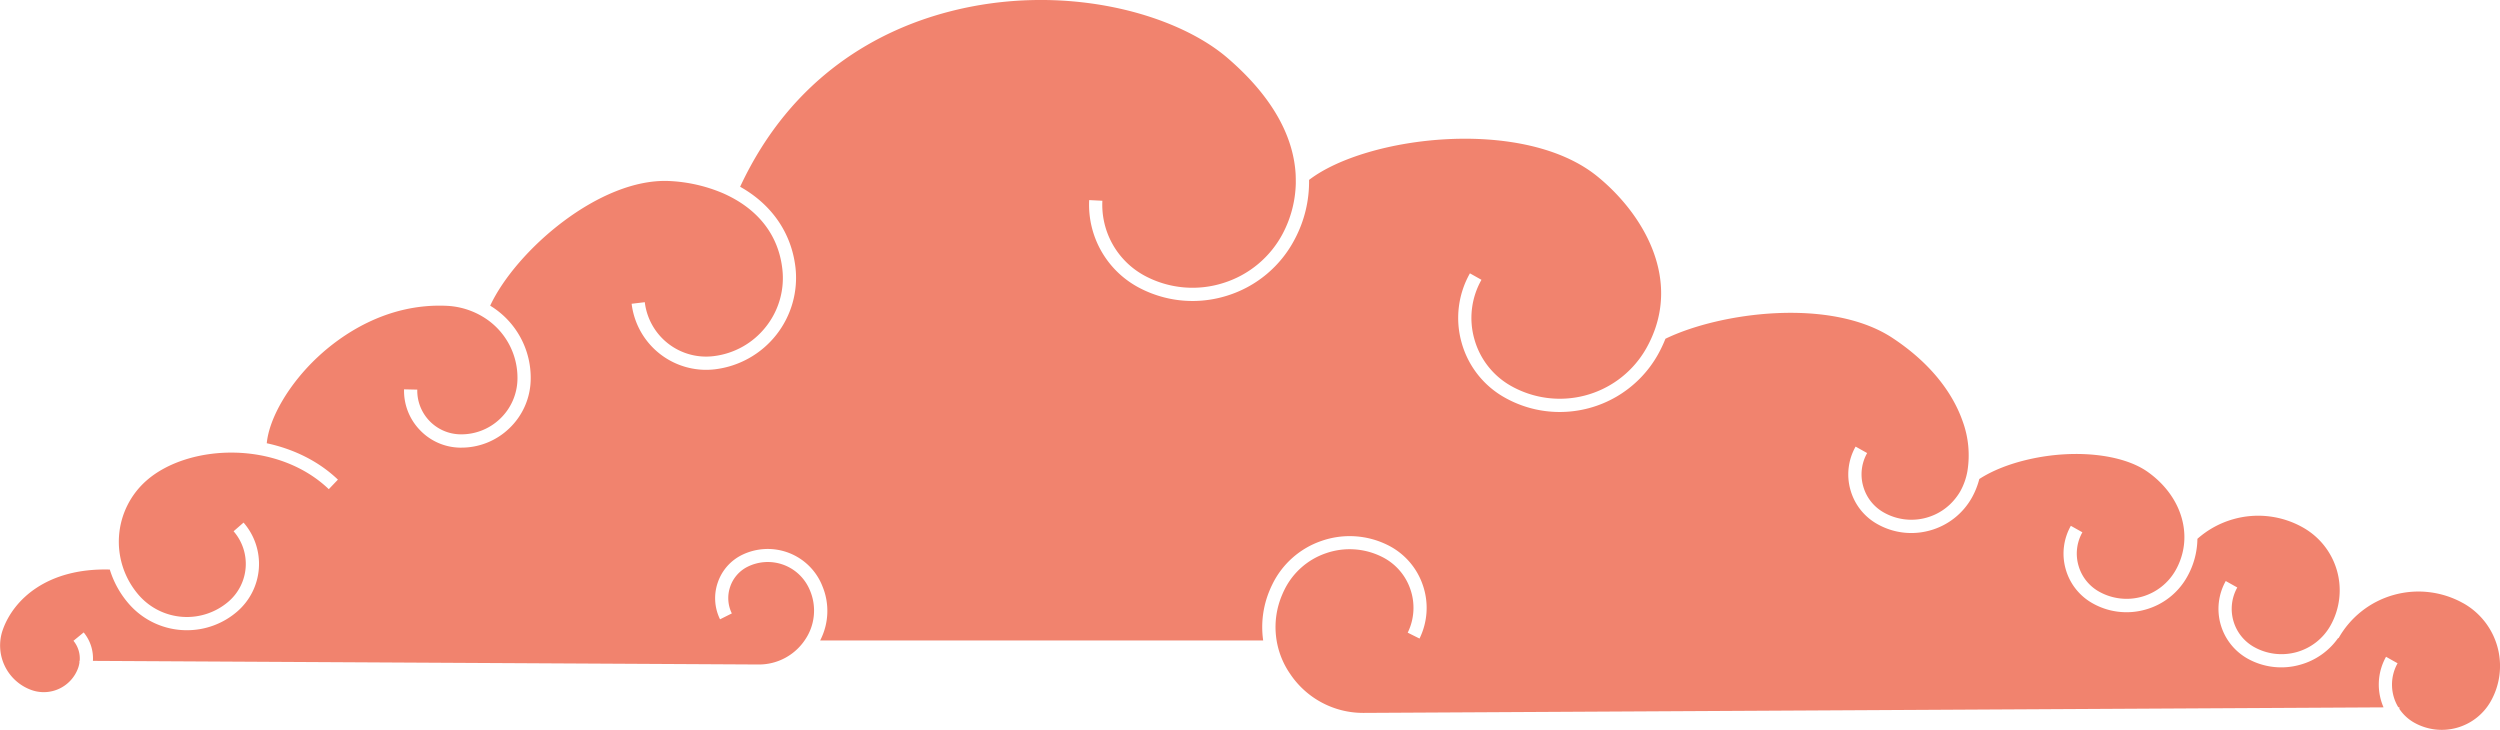 <svg id="Capa_1" data-name="Capa 1" xmlns="http://www.w3.org/2000/svg" viewBox="0 0 1271.46 371.21"><defs><style>.cls-1{fill:#f1836e;}</style></defs><title>actopan_nuberosa</title><path class="cls-1" d="M110.8,1435.9a46.64,46.64,0,0,0-63.43,17.79l-.2-.12a35,35,0,0,1-19.28,13.59A35.13,35.13,0,0,1,1,1464a29,29,0,0,1-11-39.4l5.87,3.29a22.23,22.23,0,0,0,8.48,30.24,28.59,28.59,0,0,0,38.94-10.92,36.64,36.64,0,0,0-14-49.82,46.26,46.26,0,0,0-35.4-4.25,46.48,46.48,0,0,0-18.3,10,40.4,40.4,0,0,1-5.21,19.29,35,35,0,0,1-21.26,16.71,35.44,35.44,0,0,1-9.59,1.33,35.08,35.08,0,0,1-17.25-4.54,28.77,28.77,0,0,1-13.69-17.41,28.76,28.76,0,0,1,2.63-22l5.87,3.3a22,22,0,0,0-2,16.87A22.08,22.08,0,0,0-74.41,1430a28.63,28.63,0,0,0,38.94-10.93,34.07,34.07,0,0,0,2.75-6.25,33.6,33.6,0,0,0,1.62-12.66c-.7-11.56-7.19-23-18.64-31.1-12.72-9-36.83-11.63-60-6.43-10.17,2.28-19,5.8-25.6,10.09a39.42,39.42,0,0,1-3.75,9.43,35.11,35.11,0,0,1-21.26,16.71,35.44,35.44,0,0,1-9.59,1.33,35.12,35.12,0,0,1-17.25-4.55,28.71,28.71,0,0,1-13.69-17.41,28.73,28.73,0,0,1,2.63-22l5.87,3.29a22,22,0,0,0-2,16.88,22.06,22.06,0,0,0,10.5,13.36,28.45,28.45,0,0,0,21.74,2.6,28.33,28.33,0,0,0,14.65-9.77,28,28,0,0,0,2.56-3.76,32.78,32.78,0,0,0,3.55-10.14,50.31,50.31,0,0,0-2.47-25.46c-3.89-11.09-13.22-27.4-35.52-42.17-31.38-20.79-87.82-13.16-115.6.33a66,66,0,0,1-3.84,8.08,57.24,57.24,0,0,1-49.95,29.16,56.79,56.79,0,0,1-27.91-7.32,46.09,46.09,0,0,1-21.95-27.93,46.12,46.12,0,0,1,4.22-35.27l5.87,3.3a39.36,39.36,0,0,0-3.61,30.16,39.43,39.43,0,0,0,18.77,23.88,50.52,50.52,0,0,0,67.44-17.16c.43-.69.85-1.39,1.26-2.11a61.36,61.36,0,0,0,4.34-9.53c10.88-30.74-8-60.54-29.23-77.81-37.41-30.45-117.4-20.68-146.65,1.76a62.35,62.35,0,0,1-7.27,30.13,58.26,58.26,0,0,1-34.44,28.75,58.6,58.6,0,0,1-17.56,2.7,58.31,58.31,0,0,1-27.12-6.72,47.69,47.69,0,0,1-25.44-44.6l6.71.34a41,41,0,0,0,21.85,38.31,51.56,51.56,0,0,0,39.55,3.55,51.53,51.53,0,0,0,30.49-25.45,57.8,57.8,0,0,0,6.48-25.12c0-1.62,0-3.29-.09-5-1-16.36-9.14-37-34.75-59-26.83-23-84.12-38.49-141.69-23.41-34.46,9-79.44,31.89-106.07,89,15.75,8.82,26,23.12,28.12,40.84a46.86,46.86,0,0,1-40.93,52,38.79,38.79,0,0,1-4.54.27,38.18,38.18,0,0,1-37.83-33.6l6.69-.8a31.4,31.4,0,0,0,34.88,27.45,39.83,39.83,0,0,0,26.75-15,39.84,39.84,0,0,0,8.3-29.54c-2-16.94-11.82-28.32-24.23-35.35a66.52,66.52,0,0,0-6-3,78.9,78.9,0,0,0-26.92-6.17c-35.56-1.85-78.32,35.35-91.41,63.38a42.89,42.89,0,0,1,20.6,37.7,35.06,35.06,0,0,1-10.93,24.73,35.06,35.06,0,0,1-24.36,9.77h-.85a28.76,28.76,0,0,1-20.26-9,28.73,28.73,0,0,1-8-20.65l6.72.15a22.24,22.24,0,0,0,21.68,22.73,28.46,28.46,0,0,0,20.42-7.9,28.47,28.47,0,0,0,8.85-20,36.18,36.18,0,0,0-16.4-31.14,38.86,38.86,0,0,0-6-3.21,38.93,38.93,0,0,0-13.44-3.1c-31.26-1.49-54.5,15.58-65.57,25.89-14.62,13.6-24.84,31-26.09,44,14,3,26.56,9.29,36.19,18.5l-4.64,4.86c-26.25-25.08-71.35-23-92.62-4.47a41.41,41.41,0,0,0-4,58.36,32.46,32.46,0,0,0,45.74,3.16,25.29,25.29,0,0,0,2.46-35.65l5.07-4.41a32,32,0,0,1-3.11,45.13,39,39,0,0,1-25.68,9.61,39.06,39.06,0,0,1-29.55-13.42,47.93,47.93,0,0,1-9.69-17.44c-31.86-.87-49,15.24-54.45,30.72a24.06,24.06,0,0,0,14.77,30.61,18.58,18.58,0,0,0,23.63-11.41,13.78,13.78,0,0,0,.6-2.5v-1h.14a14.15,14.15,0,0,0-3.17-10.18l5.2-4.26a20.79,20.79,0,0,1,4.7,14.47l338.49,1.84h.25a28.13,28.13,0,0,0,23.38-12.49A26.3,26.3,0,0,0-730,1429.5c-.22-.54-.46-1.07-.72-1.6a23.12,23.12,0,0,0-30.89-10.64,17.66,17.66,0,0,0-9,10.21,17.65,17.65,0,0,0,.83,13.6l-6,3a24.35,24.35,0,0,1-1.14-18.74,24.35,24.35,0,0,1,12.44-14.07A29.88,29.88,0,0,1-724.69,1425c.31.65.61,1.3.88,2a32.68,32.68,0,0,1-1.05,27.82h225.31a48.21,48.21,0,0,1,3.33-25.58c.4-1,.84-1.92,1.3-2.87a43.43,43.43,0,0,1,25.06-22.18,43.44,43.44,0,0,1,33.4,2,35.43,35.43,0,0,1,18.08,20.43,35.36,35.36,0,0,1-1.66,27.24l-6-3a28.73,28.73,0,0,0,1.34-22.09,28.66,28.66,0,0,0-14.67-16.58,36.7,36.7,0,0,0-28.26-1.72,36.72,36.72,0,0,0-21.2,18.76c-.41.83-.79,1.68-1.14,2.53a41.8,41.8,0,0,0,4.14,40.07,44.63,44.63,0,0,0,37.1,19.84h.4l518.59-2.82a28.92,28.92,0,0,1,1.26-25.72l5.87,3.3a22.21,22.21,0,0,0,.38,22.38h.53v.83a22.2,22.2,0,0,0,7.57,7,28.64,28.64,0,0,0,38.94-10.93,36.59,36.59,0,0,0-14-49.82Z" transform="translate(1141.98 -1129.1)"/></svg>